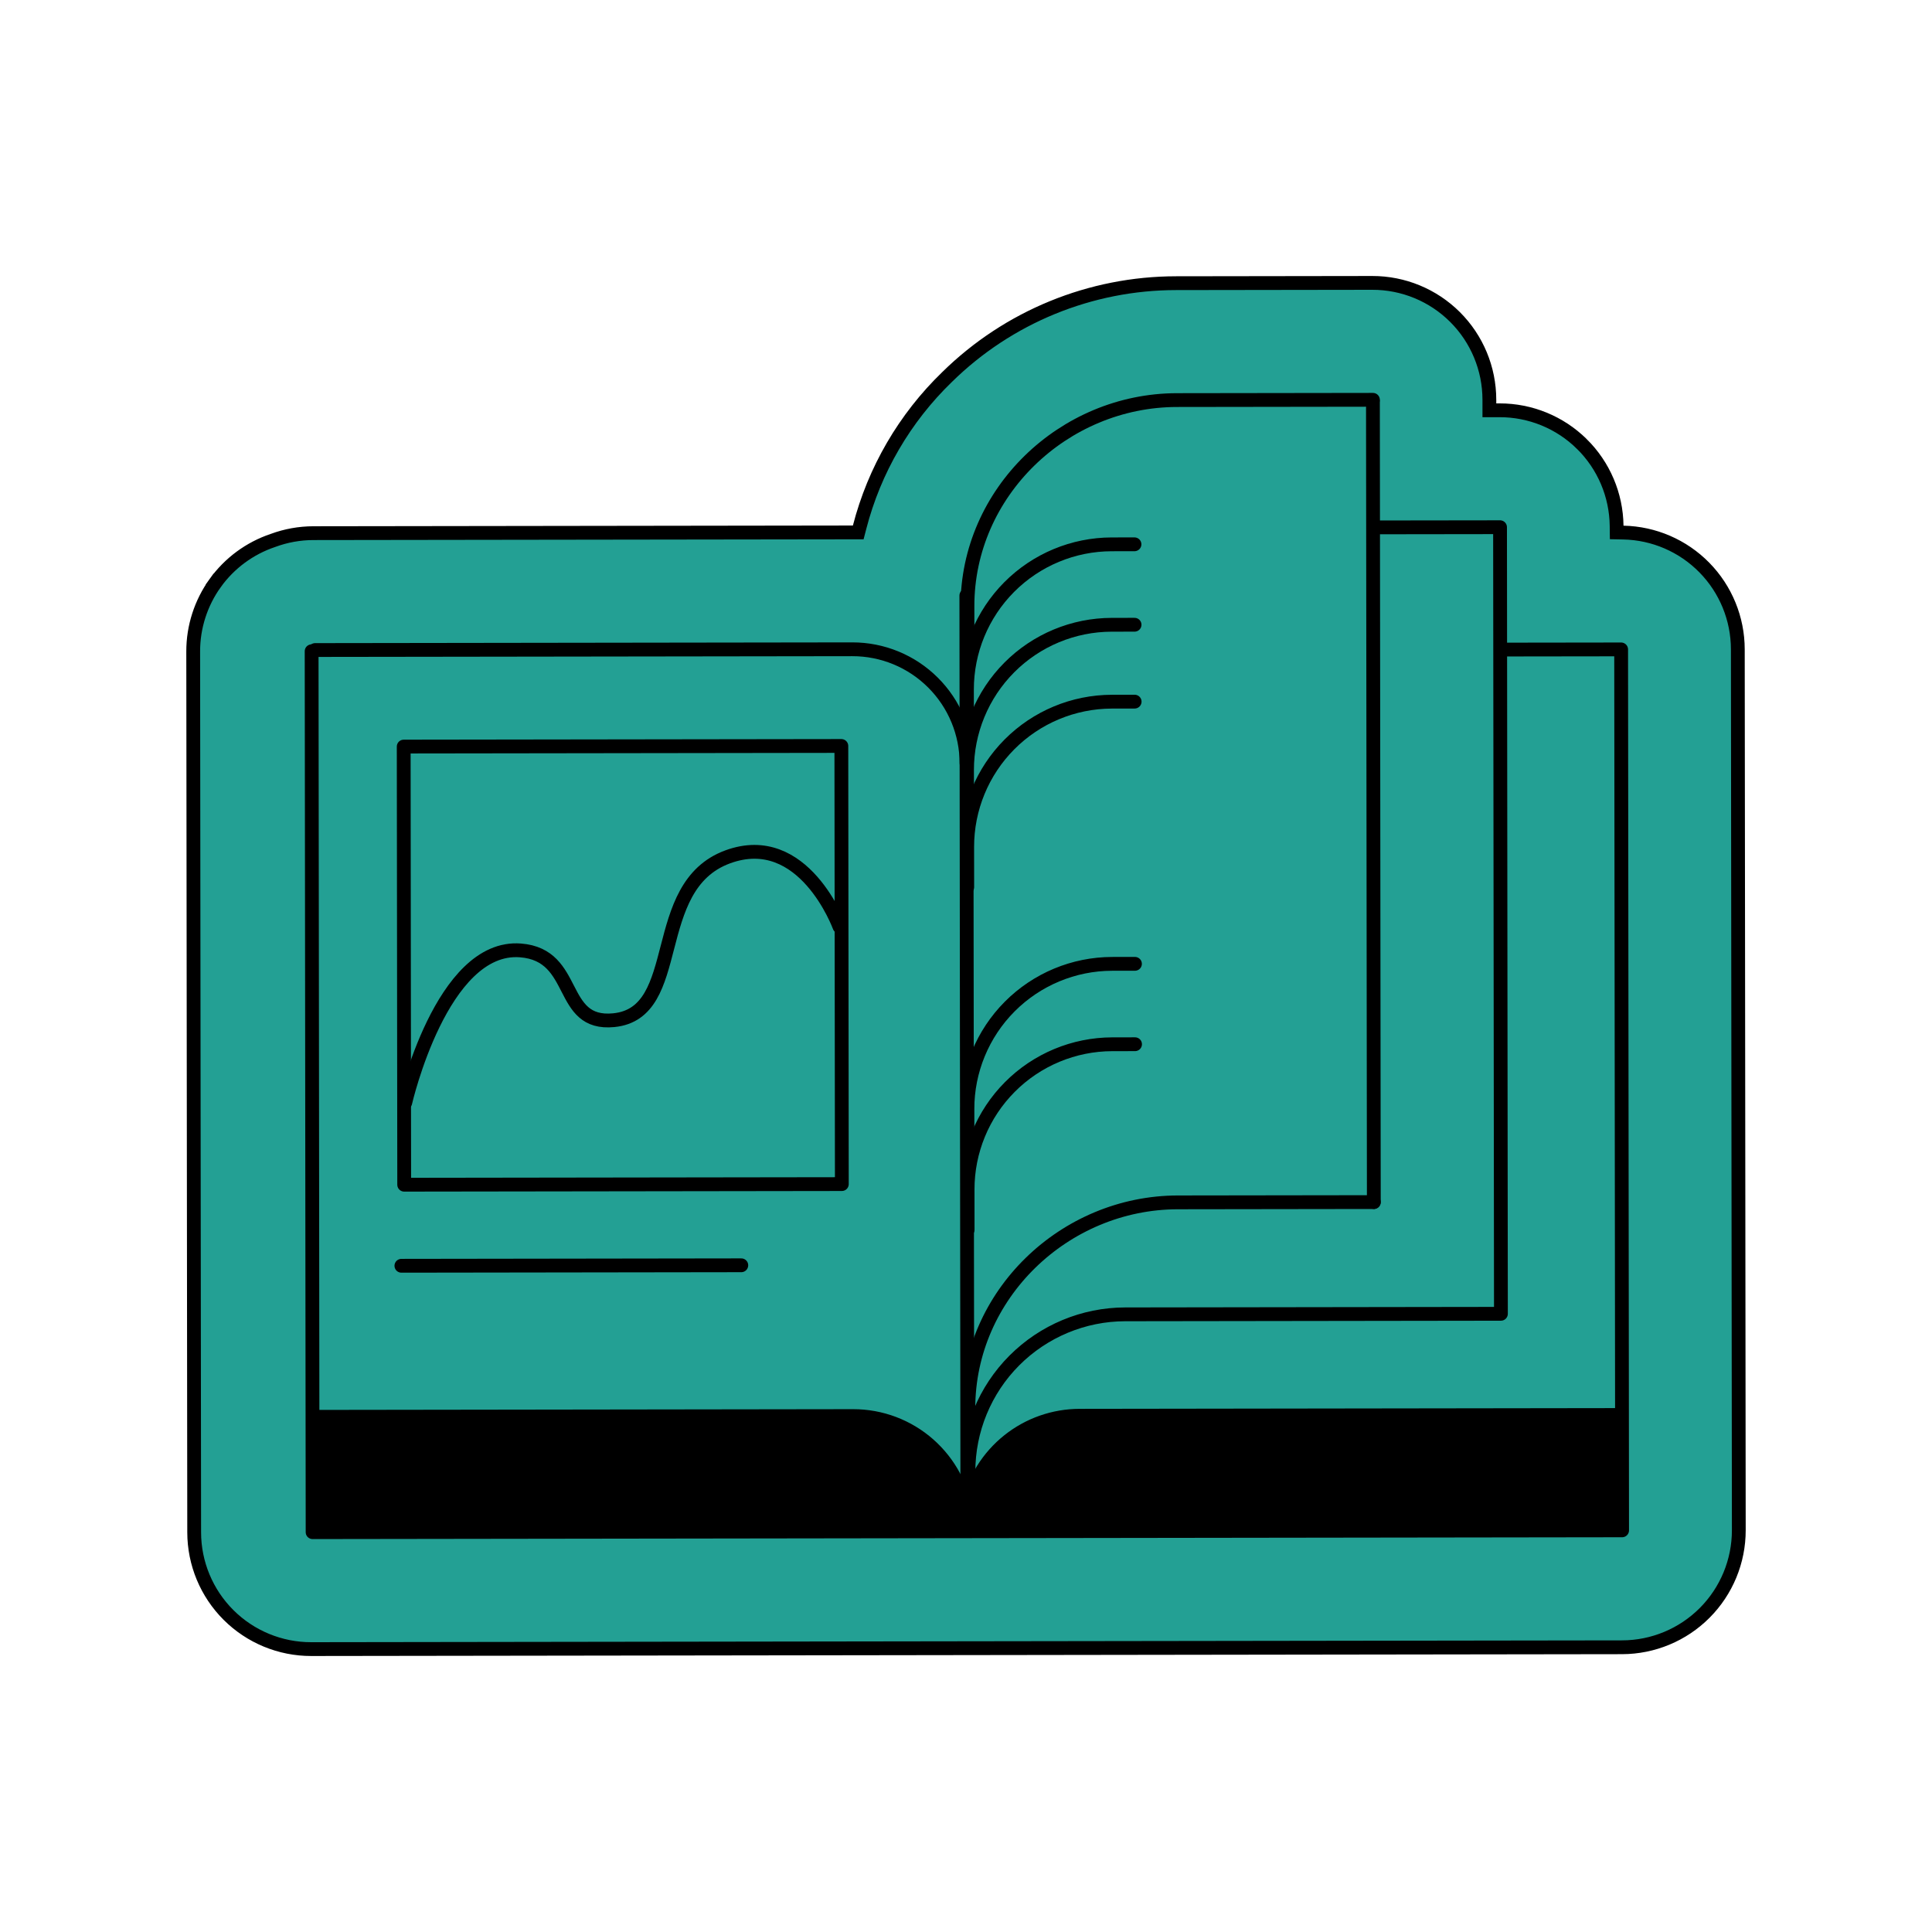 <svg width="280" height="280" viewBox="0 0 280 280" fill="none" xmlns="http://www.w3.org/2000/svg">
<g clip-path="url(#clip0_129_16559)">
<path d="M234.291 76.197L234.303 77.165L235.27 77.184C239.697 77.276 243.91 79.096 247.01 82.257L247.01 82.257C250.111 85.417 251.851 89.666 251.858 94.094L252 221.768C252.006 226.261 250.225 230.573 247.051 233.755C243.877 236.937 239.57 238.728 235.076 238.735L45.103 239C40.61 239.006 36.298 237.227 33.118 234.053C29.937 230.88 28.147 226.573 28.142 222.078L28 94.412C28 94.412 28 94.412 28 94.412C27.996 90.858 29.11 87.393 31.183 84.507L30.374 83.925L31.183 84.506C33.257 81.62 36.185 79.458 39.554 78.327L39.568 78.322L39.582 78.317C41.454 77.625 43.434 77.27 45.43 77.27H45.431L123.61 77.161L124.383 77.16L124.577 76.411C126.717 68.122 131.108 60.585 137.263 54.635L137.269 54.629C146.127 45.925 158.046 41.045 170.463 41.04L170.464 41.04L198.89 41C203.383 40.994 207.694 42.773 210.874 45.946L210.874 45.946C214.055 49.119 215.845 53.426 215.85 57.92V57.923C215.85 57.959 215.85 58.006 215.851 58.056V58.056V58.056V58.056V58.057V58.057V58.057V58.057V58.058V58.058V58.058V58.058V58.059V58.059V58.059V58.059V58.06V58.06V58.06V58.06V58.061V58.061V58.061V58.061V58.062V58.062V58.062V58.062V58.062V58.063V58.063V58.063V58.063V58.064V58.064V58.064V58.065V58.065V58.065V58.065V58.066V58.066V58.066V58.066V58.066V58.067V58.067V58.067V58.067V58.068V58.068V58.068V58.068V58.069V58.069V58.069V58.069V58.07V58.07V58.07V58.07V58.071V58.071V58.071V58.071V58.072V58.072V58.072V58.072V58.073V58.073V58.073V58.073V58.074V58.074V58.074V58.074V58.075V58.075V58.075V58.075V58.075V58.076V58.076V58.076V58.077V58.077V58.077V58.077V58.078V58.078V58.078V58.078V58.078V58.079V58.079V58.079V58.08V58.08V58.08V58.08V58.081V58.081V58.081V58.081V58.081V58.082V58.082V58.082V58.082V58.083V58.083V58.083V58.083V58.084V58.084V58.084V58.084V58.085V58.085V58.085V58.085V58.086V58.086V58.086V58.086V58.087V58.087V58.087V58.087V58.088V58.088V58.088V58.088V58.089V58.089V58.089V58.089V58.09V58.09V58.09V58.09V58.09V58.091V58.091V58.091V58.092V58.092V58.092V58.092V58.093V58.093V58.093V58.093V58.093V58.094V58.094V58.094V58.094V58.095V58.095V58.095V58.095V58.096V58.096V58.096V58.096V58.097V58.097V58.097V58.097V58.098V58.098V58.098V58.098V58.099V58.099V58.099V58.099V58.1V58.1V58.1V58.1V58.101V58.101V58.101V58.101V58.102V58.102V58.102V58.102V58.103V58.103V58.103V58.103V58.103V58.104V58.104V58.104V58.105V58.105V58.105V58.105V58.105V58.106V58.106V58.106V58.106V58.107V58.107V58.107V58.108V58.108V58.108V58.108V58.108V58.109V58.109V58.109V58.109V58.11V58.11V58.11V58.11V58.111V58.111V58.111V58.111V58.112V58.112V58.112V58.112V58.113V58.113V58.113V58.113V58.114V58.114V58.114V58.114V58.115V58.115V58.115V58.115V58.116V58.116V58.116V58.116V58.117V58.117V58.117V58.117V58.117V58.118V58.118V58.118V58.118V58.119V58.119V58.119V58.12V58.12V58.12V58.12V58.12V58.121V58.121V58.121V58.121V58.122V58.122V58.122V58.122V58.123V58.123V58.123V58.123V58.124V58.124V58.124V58.124V58.125V58.125V58.125V58.125V58.126V58.126V58.126V58.126V58.127V58.127V58.127V58.127V58.128V58.128V58.128V58.128V58.129V58.129V58.129V58.129V58.13V58.13V58.13V58.13V58.13V58.131V58.131V58.131V58.132V58.132V58.132V58.132V58.133V58.133V58.133V58.133V58.133V58.134V58.134V58.134V58.135V58.135V58.135V58.135V58.135V58.136V58.136V58.136V58.136V58.137V58.137V58.137V58.137V58.138V58.138V58.138V58.138V58.139V58.139V58.139V58.139V58.14V58.14V58.14V58.14V58.141V58.141V58.141V58.141V58.142V58.142V58.142V58.142V58.143V58.143V58.143V58.143V58.144V58.144V58.144V58.144V58.145V58.145V58.145V58.145V58.145V58.146V58.146V58.146V58.147V58.147V58.147V58.147V58.148V58.148V58.148V58.148V58.148V58.149V58.149V58.149V58.149V58.15V58.15V58.15V58.15V58.151V58.151V58.151V58.151V58.152V58.152V58.152V58.152V58.153V58.153V58.153V58.153V58.154V58.154V58.154V58.154V58.155V58.155V58.155V58.155V58.156V58.156V58.156V58.156V58.157V58.157V58.157V58.157V58.157V58.158V58.158V58.158V58.158V58.159V58.159V58.159V58.16V58.16V58.16V58.16V58.16V58.161V58.161V58.161V58.161V58.162V58.162V58.162V58.163V58.163V58.163V58.163V58.163V58.164V58.164V58.164V58.164V58.165V58.165V58.165V58.165V58.166V58.166V58.166V58.166V58.167V58.167V58.167V58.167V58.168V58.168V58.168V58.168V58.169V58.169V58.169V58.169V58.17V58.17V58.17V58.17V58.171V58.464V59.465L216.852 59.464L217.331 59.463L217.331 59.463C221.792 59.456 226.075 61.21 229.249 64.343L229.25 64.343C232.426 67.476 234.237 71.735 234.291 76.197Z" fill="#23A094" stroke="black" stroke-width="2" stroke-miterlimit="10"/>
<path d="M140.358 218.052C141.193 214.398 143.242 211.134 146.169 208.795C149.097 206.459 152.73 205.184 156.475 205.182L235.09 205.072L235.108 221.79L140.219 221.922V221.755C140.219 221.074 140.176 220.396 140.091 219.722C140.119 219.426 140.16 219.14 140.215 218.86C140.239 218.585 140.293 218.321 140.358 218.052Z" fill="black"/>
<path d="M140.072 219.721C140.157 220.396 140.199 221.075 140.199 221.754V221.922L45.305 222.054L45.286 205.337L123.644 205.228C127.676 205.222 131.573 206.691 134.599 209.36C137.625 212.03 139.572 215.714 140.072 219.721Z" fill="black"/>
<path d="M45.163 94.382L45.287 205.337L45.305 222.054L140.201 221.922L235.089 221.79L235.071 205.072L234.948 94.117L217.585 94.141" stroke="black" stroke-width="2" stroke-linecap="round" stroke-linejoin="round"/>
<path d="M140.2 220.912L140.197 218.861L140.181 204.134L140.076 110.626L140.051 87.867L140.05 86.312" stroke="black" stroke-width="2" stroke-linecap="round" stroke-linejoin="round"/>
<path d="M199.828 76.431L217.398 76.407L217.525 190.406L163.085 190.483C157.049 190.49 151.263 192.9 147 197.177C142.736 201.456 140.346 207.255 140.353 213.297L140.362 220.912" stroke="black" stroke-width="2" stroke-linecap="round" stroke-linejoin="round"/>
<path d="M199.105 174.216L170.707 174.256C154.249 174.278 140.324 187.654 140.343 204.133L140.346 207.232" stroke="black" stroke-width="2" stroke-linecap="round" stroke-linejoin="round"/>
<path d="M198.976 57.944L170.578 57.983C154.117 58.006 140.193 71.388 140.211 87.867L140.215 90.959" stroke="black" stroke-width="2" stroke-linecap="round" stroke-linejoin="round"/>
<path d="M198.976 58.195L198.996 76.433L199.105 174.216" stroke="black" stroke-width="2" stroke-linecap="round" stroke-linejoin="round"/>
<path d="M164.418 78.885L161.114 78.89C155.543 78.899 150.205 81.123 146.27 85.072C142.337 89.021 140.131 94.373 140.137 99.949L140.143 105.775" stroke="black" stroke-width="2" stroke-linecap="round" stroke-linejoin="round"/>
<path d="M164.43 90.543L161.127 90.547C155.557 90.555 150.218 92.778 146.284 96.726C142.349 100.674 140.142 106.025 140.148 111.601L140.156 117.428" stroke="black" stroke-width="2" stroke-linecap="round" stroke-linejoin="round"/>
<path d="M164.487 139.686L161.182 139.69C155.611 139.699 150.272 141.924 146.338 145.873C142.405 149.822 140.199 155.174 140.205 160.75L140.211 166.57" stroke="black" stroke-width="2" stroke-linecap="round" stroke-linejoin="round"/>
<path d="M164.499 151.337L161.194 151.342C155.626 151.354 150.291 153.58 146.359 157.53C142.427 161.478 140.223 166.828 140.23 172.402L140.236 178.228" stroke="black" stroke-width="2" stroke-linecap="round" stroke-linejoin="round"/>
<path d="M164.442 101.686L161.139 101.691C155.57 101.703 150.233 103.929 146.301 107.88C142.369 111.829 140.165 117.181 140.173 122.756L140.179 128.577" stroke="black" stroke-width="2" stroke-linecap="round" stroke-linejoin="round"/>
<path d="M45.794 205.336L123.644 205.228C127.678 205.222 131.574 206.692 134.599 209.36C137.625 212.03 139.571 215.715 140.073 219.722C140.158 220.396 140.2 221.075 140.201 221.755" stroke="black" stroke-width="2" stroke-linecap="round" stroke-linejoin="round"/>
<path d="M234.312 205.073L156.475 205.181C152.729 205.184 149.096 206.458 146.169 208.795C143.241 211.134 141.191 214.397 140.357 218.052C140.291 218.322 140.238 218.585 140.196 218.859C140.155 219.135 140.101 219.459 140.072 219.722C139.984 220.396 139.941 221.074 139.943 221.754" stroke="black" stroke-width="2" stroke-linecap="round" stroke-linejoin="round"/>
<path d="M45.67 94.207L123.52 94.099C125.691 94.095 127.842 94.519 129.85 95.348C131.857 96.177 133.681 97.393 135.218 98.928C136.757 100.463 137.977 102.286 138.811 104.293C139.644 106.301 140.074 108.453 140.077 110.626" stroke="black" stroke-width="2" stroke-linecap="round" stroke-linejoin="round"/>
<path d="M121.964 134.297L122.006 171.608L58.579 171.697L58.566 159.806L58.508 108.199L121.935 108.111L121.964 134.297Z" stroke="black" stroke-width="2" stroke-linecap="round" stroke-linejoin="round"/>
<path d="M58.173 183.445L107.435 183.375" stroke="black" stroke-width="2" stroke-linecap="round" stroke-linejoin="round"/>
<path d="M58.733 159.805C58.733 159.805 63.989 136.842 75.437 137.741C83.874 138.405 80.827 148.649 88.945 147.854C99.406 146.829 93.769 128.492 105.451 124.187C116.5 120.123 121.659 134.297 121.659 134.297" stroke="black" stroke-width="2" stroke-linecap="round" stroke-linejoin="round"/>
</g>
<defs>
<clipPath id="clip0_129_16559">
<rect width="226" height="200" fill="white" transform="translate(27 40)"/>
</clipPath>
</defs>
</svg>
